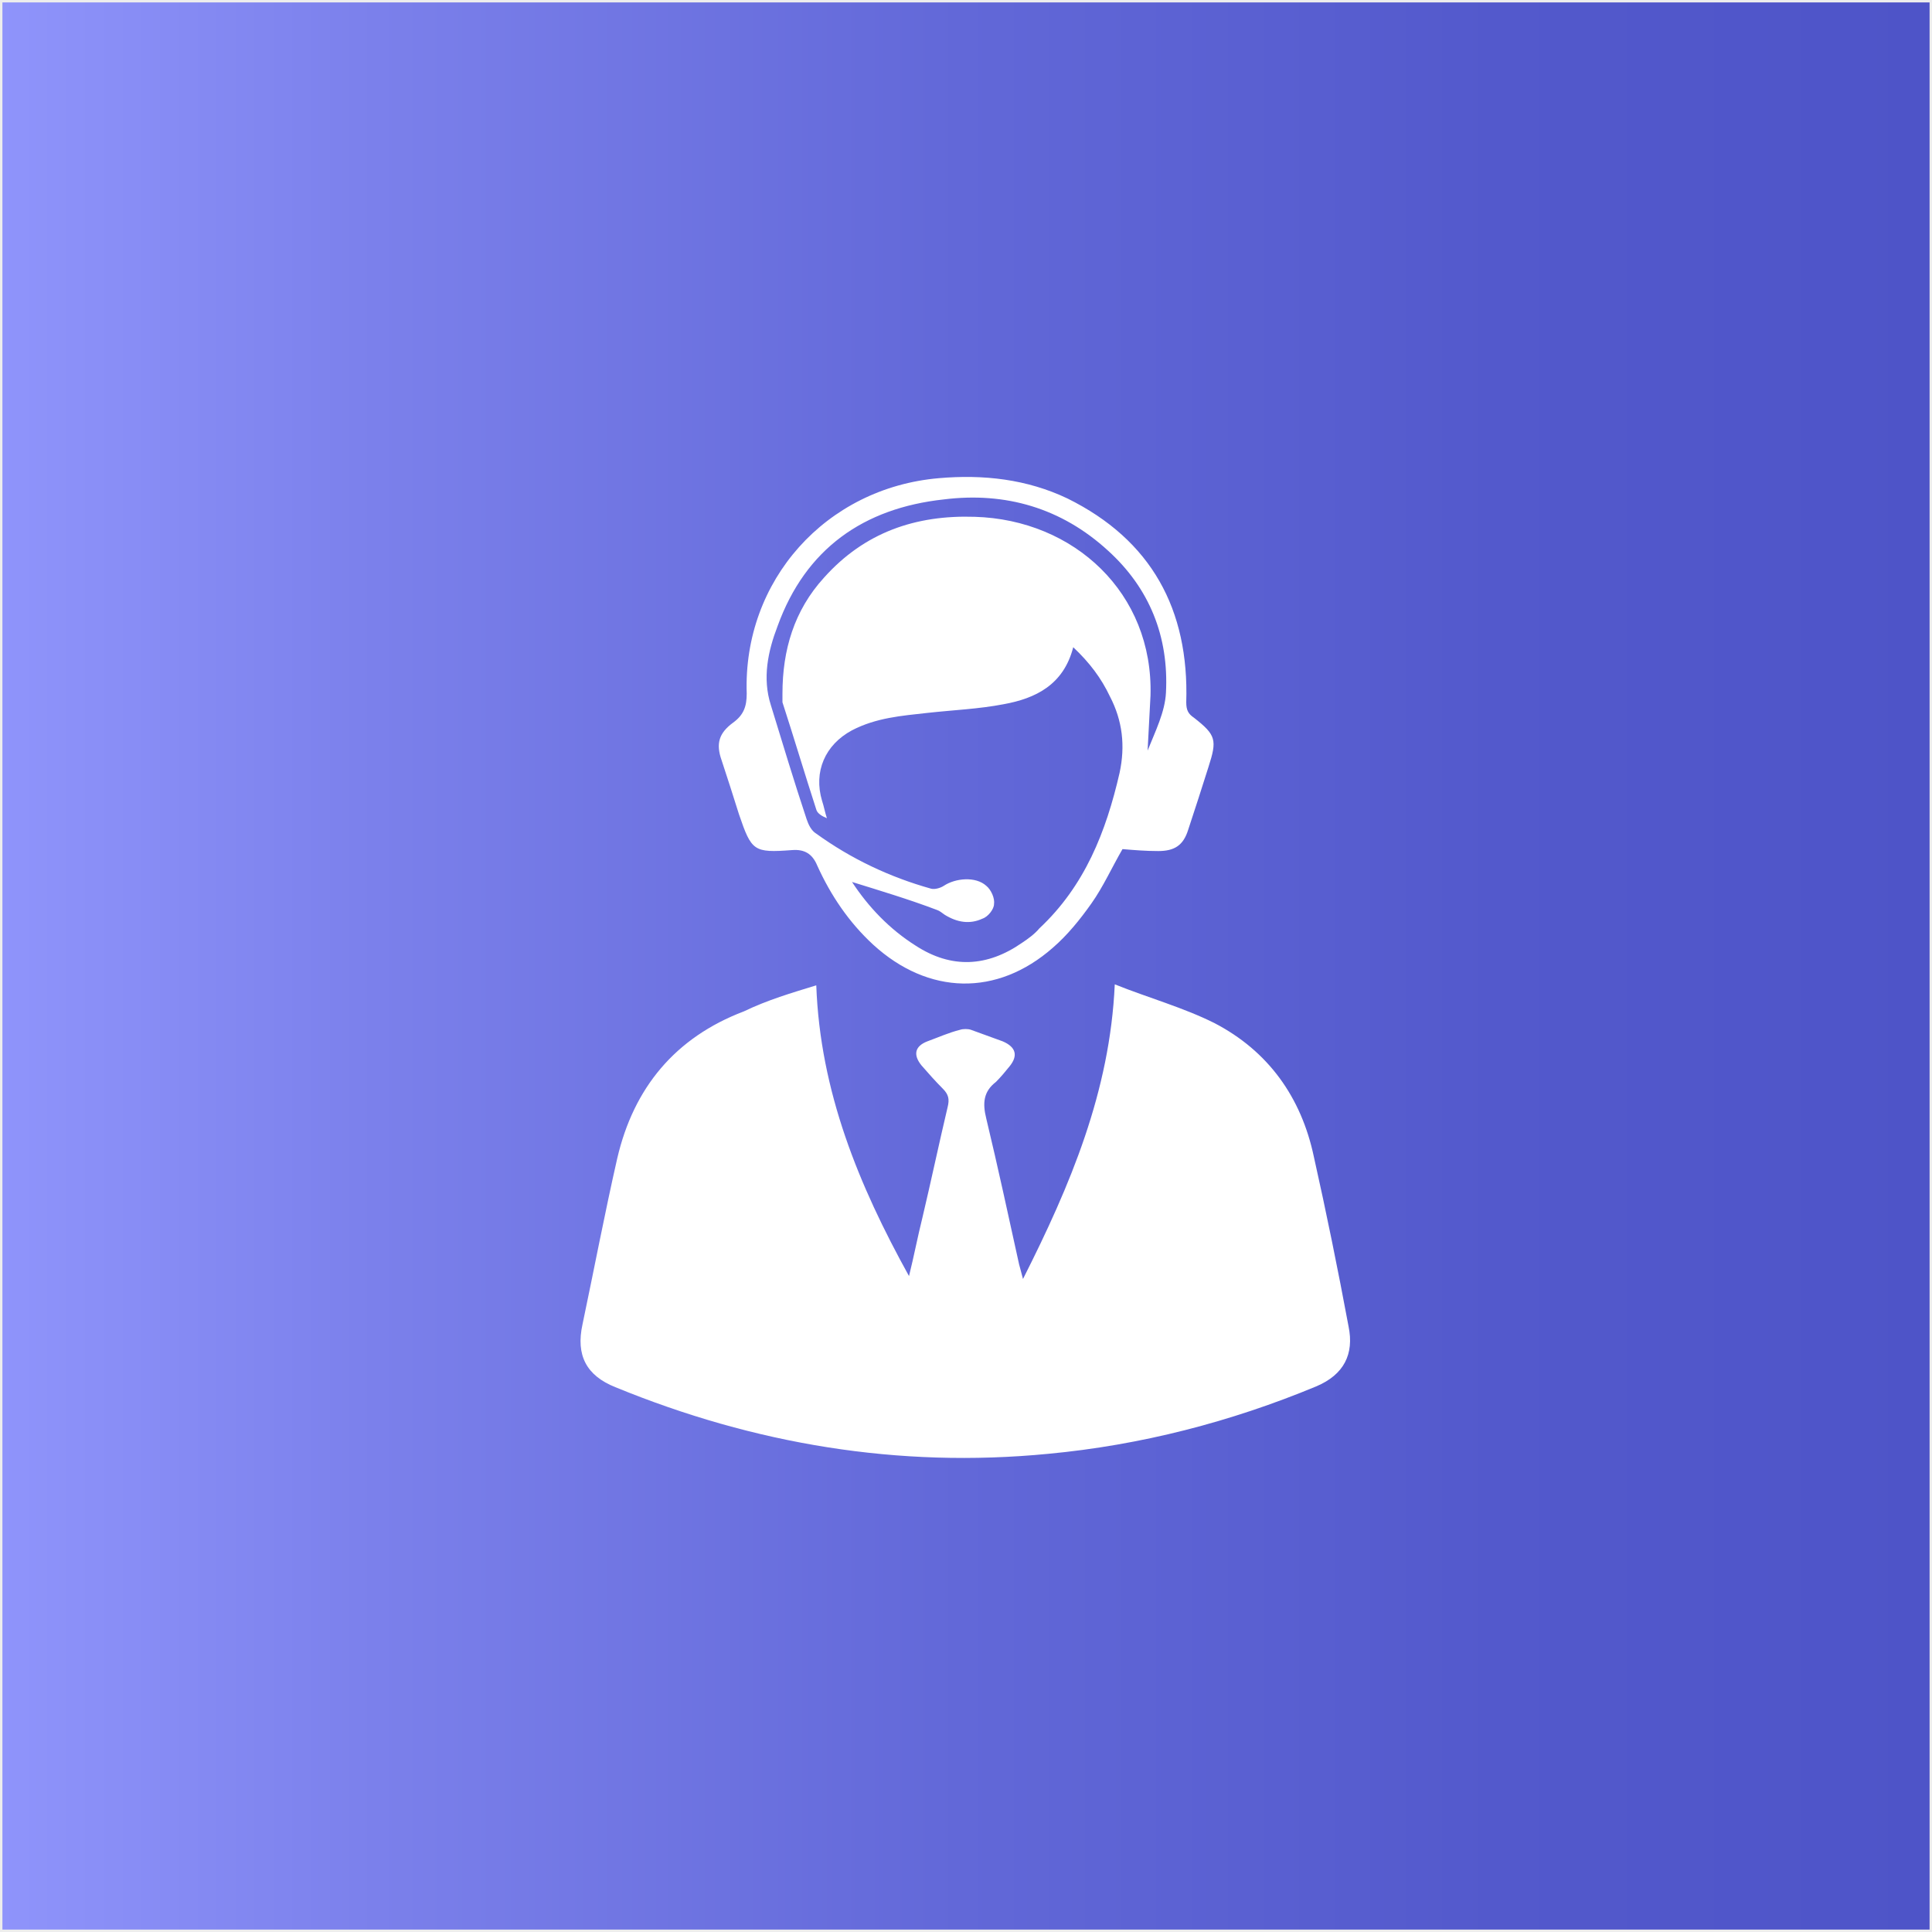 <?xml version="1.0" encoding="utf-8"?>
<!-- Generator: Adobe Illustrator 19.0.0, SVG Export Plug-In . SVG Version: 6.00 Build 0)  -->
<svg version="1.1" id="Layer_1" xmlns="http://www.w3.org/2000/svg" xmlns:xlink="http://www.w3.org/1999/xlink" x="0px" y="0px"
	 viewBox="90 -91 200 200" style="enable-background:new 90 -91 200 200;" xml:space="preserve">
<rect x="90" y="-91" width="200" height="200" fill="#333333" stroke="none"/>
<g id="XMLID_182_">
	<g id="XMLID_14_">
		
			<linearGradient id="XMLID_2_" gradientUnits="userSpaceOnUse" x1="90" y1="8" x2="290" y2="8" gradientTransform="matrix(1 0 0 -1 0 17)">
			<stop  offset="0" style="stop-color:#8F94FB"/>
			<stop  offset="0.195" style="stop-color:#7B80EB"/>
			<stop  offset="0.497" style="stop-color:#6268D8"/>
			<stop  offset="0.774" style="stop-color:#5359CC"/>
			<stop  offset="1" style="stop-color:#4E54C8"/>
		</linearGradient>
		<rect id="XMLID_20_" x="90" y="-91" style="fill:url(#XMLID_2_);" width="200" height="200"/>
		
			<rect id="XMLID_19_" x="90" y="-91" style="fill:none;stroke:#EDEDED;stroke-width:0.5;stroke-miterlimit:10;" width="200" height="200"/>
	</g>
</g>
<g id="XMLID_34_">
	<path id="XMLID_480_" style="fill:#FFFFFF;" d="M174.5,11c0.4,11,4.4,20.7,9.6,30.1c0.5-2,0.9-4.1,1.4-6.1
		c0.9-3.8,1.7-7.6,2.6-11.4c0.2-0.8,0.1-1.3-0.5-1.9c-0.8-0.8-1.5-1.6-2.2-2.4c-0.9-1.1-0.7-2,0.6-2.5c1.1-0.4,2.2-0.9,3.4-1.2
		c0.3-0.1,0.8-0.1,1.1,0c1.1,0.4,2.2,0.8,3.3,1.2c1.4,0.6,1.6,1.5,0.7,2.6c-0.4,0.5-0.9,1.1-1.4,1.6c-1.3,1-1.4,2.2-1,3.8
		c1.2,5,2.3,10.1,3.4,15.1c0.1,0.4,0.2,0.7,0.4,1.5c4.9-9.7,9-19.4,9.5-30.5c3.5,1.4,7.1,2.4,10.3,4c5.6,2.9,9,7.7,10.3,13.8
		c1.3,5.8,2.5,11.7,3.6,17.6c0.6,2.9-0.5,5-3.3,6.2c-8.9,3.7-18.2,6.1-27.8,7c-15.5,1.5-30.4-1-44.8-6.9c-3-1.2-4.1-3.3-3.4-6.5
		c1.2-5.7,2.3-11.5,3.6-17.2c1.7-7.3,6-12.5,13.1-15.2C169.5,12.5,171.9,11.8,174.5,11z"/>
	<path id="XMLID_477_" style="fill:#FFFFFF;" d="M206.2-3.1c-1.1,1.9-2,3.9-3.2,5.6s-2.5,3.3-4,4.6c-5.8,5.1-12.9,4.9-18.6-0.3
		c-2.5-2.3-4.4-5.1-5.8-8.2c-0.5-1.2-1.3-1.7-2.6-1.6c-4,0.3-4.2,0.1-5.5-3.7c-0.6-1.9-1.2-3.8-1.8-5.6c-0.6-1.7-0.3-2.8,1.2-3.9
		c1.1-0.8,1.4-1.7,1.4-3c-0.4-11.7,8.2-21.3,19.9-22.3c4.6-0.4,9.1,0.1,13.3,2.1c8.7,4.3,12.6,11.5,12.3,21.1c0,0.8,0.2,1.2,0.8,1.6
		c2.3,1.8,2.4,2.3,1.5,5.1c-0.7,2.2-1.4,4.4-2.1,6.5c-0.5,1.6-1.4,2.2-3.1,2.2C208.6-2.9,207.4-3,206.2-3.1z M178.2,0.3
		c1.7,2.6,3.9,4.9,6.6,6.6c3.7,2.4,7.4,2.2,11-0.3c0.6-0.4,1.3-0.9,1.8-1.5c4.7-4.4,6.9-10,8.3-16.1c0.6-2.8,0.3-5.4-1-7.9
		c-0.9-1.9-2.1-3.5-3.8-5.1c-1,3.9-3.9,5.3-7.2,5.9c-2.6,0.5-5.2,0.6-7.9,0.9c-2.7,0.3-5.3,0.5-7.8,1.8c-2.8,1.5-4,4.3-3.1,7.3
		c0.2,0.6,0.3,1.2,0.5,1.8c-0.5-0.2-1-0.5-1.1-0.9c-1.2-3.7-2.3-7.4-3.5-11.1c0-0.3,0-0.6,0-0.9c0-4.5,1.2-8.6,4.3-12
		c4.2-4.7,9.5-6.5,15.6-6.3c10.3,0.3,18.5,7.9,18.2,18.5c-0.1,1.9-0.2,3.8-0.3,5.7c0.8-2,1.8-4,1.9-6c0.3-5.8-1.7-10.8-6-14.7
		c-4.8-4.4-10.6-6.1-17-5.3c-8.3,0.9-14.3,5.1-17.2,13.1c-1,2.6-1.6,5.4-0.7,8.2c1.2,3.9,2.4,7.9,3.7,11.8c0.2,0.6,0.5,1.2,1,1.5
		c3.6,2.6,7.6,4.5,11.9,5.7c0.4,0.1,1-0.1,1.3-0.3c1.2-0.8,3.3-1,4.4,0c0.5,0.4,0.9,1.3,0.8,1.9c0,0.5-0.6,1.3-1.2,1.5
		c-1.3,0.6-2.6,0.4-3.9-0.4c-0.3-0.2-0.5-0.4-0.8-0.5C184.1,2.1,181.1,1.2,178.2,0.3z"/>
</g>
</svg>
